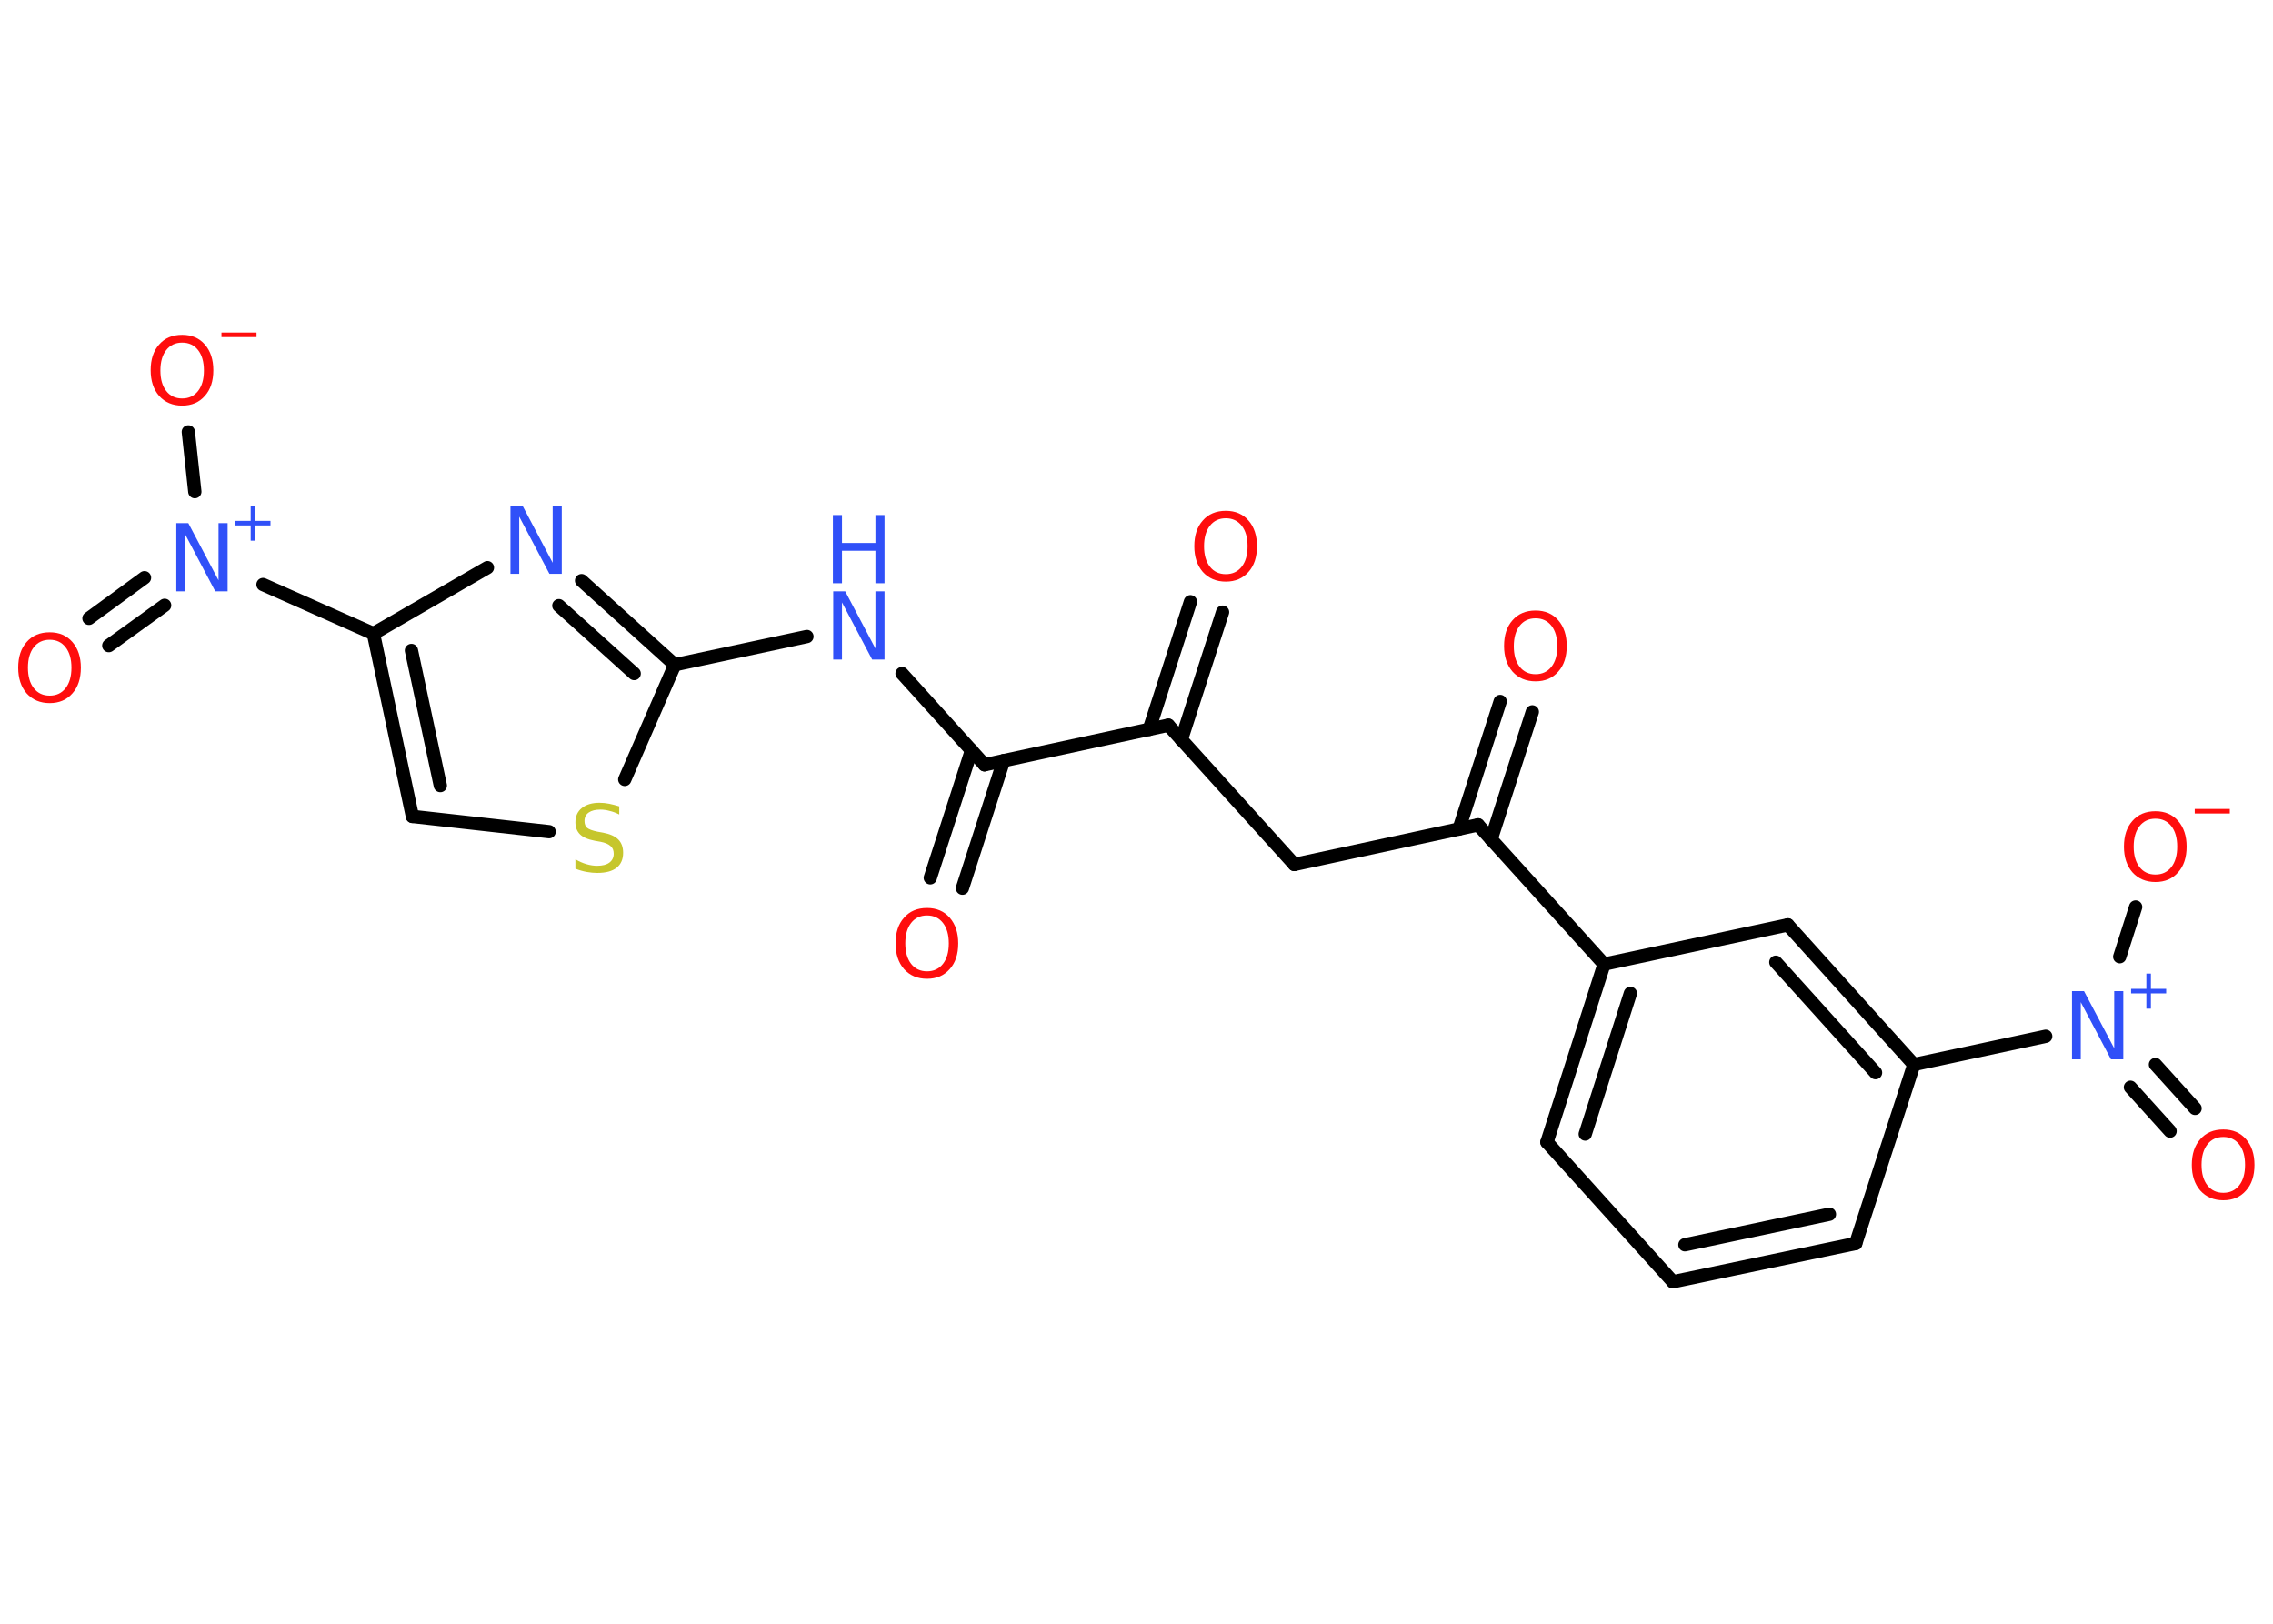 <?xml version='1.0' encoding='UTF-8'?>
<!DOCTYPE svg PUBLIC "-//W3C//DTD SVG 1.1//EN" "http://www.w3.org/Graphics/SVG/1.1/DTD/svg11.dtd">
<svg version='1.2' xmlns='http://www.w3.org/2000/svg' xmlns:xlink='http://www.w3.org/1999/xlink' width='70.0mm' height='50.0mm' viewBox='0 0 70.0 50.0'>
  <desc>Generated by the Chemistry Development Kit (http://github.com/cdk)</desc>
  <g stroke-linecap='round' stroke-linejoin='round' stroke='#000000' stroke-width='.41' fill='#FF0D0D'>
    <rect x='.0' y='.0' width='70.0' height='50.0' fill='#FFFFFF' stroke='none'/>
    <g id='mol1' class='mol'>
      <g id='mol1bnd1' class='bond'>
        <line x1='37.65' y1='18.85' x2='36.38' y2='22.78'/>
        <line x1='36.66' y1='18.53' x2='35.39' y2='22.46'/>
      </g>
      <line id='mol1bnd2' class='bond' x1='35.98' y1='22.33' x2='39.86' y2='26.62'/>
      <line id='mol1bnd3' class='bond' x1='39.86' y1='26.62' x2='45.52' y2='25.4'/>
      <g id='mol1bnd4' class='bond'>
        <line x1='44.93' y1='25.53' x2='46.2' y2='21.6'/>
        <line x1='45.92' y1='25.85' x2='47.19' y2='21.92'/>
      </g>
      <line id='mol1bnd5' class='bond' x1='45.52' y1='25.4' x2='49.4' y2='29.69'/>
      <g id='mol1bnd6' class='bond'>
        <line x1='49.4' y1='29.69' x2='47.64' y2='35.17'/>
        <line x1='50.21' y1='30.59' x2='48.82' y2='34.92'/>
      </g>
      <line id='mol1bnd7' class='bond' x1='47.64' y1='35.17' x2='51.52' y2='39.47'/>
      <g id='mol1bnd8' class='bond'>
        <line x1='51.52' y1='39.47' x2='57.15' y2='38.29'/>
        <line x1='51.89' y1='38.33' x2='56.34' y2='37.39'/>
      </g>
      <line id='mol1bnd9' class='bond' x1='57.15' y1='38.29' x2='58.94' y2='32.78'/>
      <line id='mol1bnd10' class='bond' x1='58.94' y1='32.78' x2='63.0' y2='31.91'/>
      <g id='mol1bnd11' class='bond'>
        <line x1='66.38' y1='32.78' x2='67.6' y2='34.13'/>
        <line x1='65.61' y1='33.48' x2='66.83' y2='34.83'/>
      </g>
      <line id='mol1bnd12' class='bond' x1='65.28' y1='29.46' x2='65.77' y2='27.93'/>
      <g id='mol1bnd13' class='bond'>
        <line x1='58.94' y1='32.78' x2='55.06' y2='28.48'/>
        <line x1='57.76' y1='33.03' x2='54.69' y2='29.63'/>
      </g>
      <line id='mol1bnd14' class='bond' x1='49.4' y1='29.69' x2='55.06' y2='28.48'/>
      <line id='mol1bnd15' class='bond' x1='35.98' y1='22.33' x2='30.32' y2='23.55'/>
      <g id='mol1bnd16' class='bond'>
        <line x1='30.91' y1='23.42' x2='29.64' y2='27.35'/>
        <line x1='29.92' y1='23.1' x2='28.65' y2='27.03'/>
      </g>
      <line id='mol1bnd17' class='bond' x1='30.32' y1='23.55' x2='27.78' y2='20.74'/>
      <line id='mol1bnd18' class='bond' x1='24.85' y1='19.6' x2='20.78' y2='20.47'/>
      <g id='mol1bnd19' class='bond'>
        <line x1='20.78' y1='20.47' x2='17.91' y2='17.88'/>
        <line x1='19.53' y1='20.74' x2='17.21' y2='18.65'/>
      </g>
      <line id='mol1bnd20' class='bond' x1='15.01' y1='17.48' x2='11.5' y2='19.51'/>
      <line id='mol1bnd21' class='bond' x1='11.5' y1='19.51' x2='8.1' y2='18.0'/>
      <g id='mol1bnd22' class='bond'>
        <line x1='5.07' y1='18.64' x2='3.35' y2='19.88'/>
        <line x1='4.45' y1='17.79' x2='2.74' y2='19.04'/>
      </g>
      <line id='mol1bnd23' class='bond' x1='6.0' y1='15.14' x2='5.8' y2='13.3'/>
      <g id='mol1bnd24' class='bond'>
        <line x1='11.5' y1='19.51' x2='12.7' y2='25.14'/>
        <line x1='12.67' y1='20.03' x2='13.56' y2='24.19'/>
      </g>
      <line id='mol1bnd25' class='bond' x1='12.7' y1='25.14' x2='16.91' y2='25.61'/>
      <line id='mol1bnd26' class='bond' x1='20.78' y1='20.47' x2='19.24' y2='24.0'/>
      <path id='mol1atm1' class='atom' d='M37.75 15.96q-.31 .0 -.49 .23q-.18 .23 -.18 .63q.0 .4 .18 .63q.18 .23 .49 .23q.31 .0 .49 -.23q.18 -.23 .18 -.63q.0 -.4 -.18 -.63q-.18 -.23 -.49 -.23zM37.75 15.73q.44 .0 .7 .3q.26 .3 .26 .79q.0 .5 -.26 .79q-.26 .3 -.7 .3q-.44 .0 -.71 -.3q-.26 -.3 -.26 -.79q.0 -.5 .26 -.79q.26 -.3 .71 -.3z' stroke='none'/>
      <path id='mol1atm5' class='atom' d='M47.29 19.04q-.31 .0 -.49 .23q-.18 .23 -.18 .63q.0 .4 .18 .63q.18 .23 .49 .23q.31 .0 .49 -.23q.18 -.23 .18 -.63q.0 -.4 -.18 -.63q-.18 -.23 -.49 -.23zM47.29 18.8q.44 .0 .7 .3q.26 .3 .26 .79q.0 .5 -.26 .79q-.26 .3 -.7 .3q-.44 .0 -.71 -.3q-.26 -.3 -.26 -.79q.0 -.5 .26 -.79q.26 -.3 .71 -.3z' stroke='none'/>
      <g id='mol1atm11' class='atom'>
        <path d='M63.8 30.52h.38l.93 1.76v-1.76h.28v2.1h-.38l-.93 -1.76v1.76h-.27v-2.1z' stroke='none' fill='#3050F8'/>
        <path d='M66.24 29.98v.47h.47v.14h-.47v.47h-.14v-.47h-.47v-.14h.47v-.47h.14z' stroke='none' fill='#3050F8'/>
      </g>
      <path id='mol1atm12' class='atom' d='M68.47 35.01q-.31 .0 -.49 .23q-.18 .23 -.18 .63q.0 .4 .18 .63q.18 .23 .49 .23q.31 .0 .49 -.23q.18 -.23 .18 -.63q.0 -.4 -.18 -.63q-.18 -.23 -.49 -.23zM68.47 34.78q.44 .0 .7 .3q.26 .3 .26 .79q.0 .5 -.26 .79q-.26 .3 -.7 .3q-.44 .0 -.71 -.3q-.26 -.3 -.26 -.79q.0 -.5 .26 -.79q.26 -.3 .71 -.3z' stroke='none'/>
      <g id='mol1atm13' class='atom'>
        <path d='M66.38 25.21q-.31 .0 -.49 .23q-.18 .23 -.18 .63q.0 .4 .18 .63q.18 .23 .49 .23q.31 .0 .49 -.23q.18 -.23 .18 -.63q.0 -.4 -.18 -.63q-.18 -.23 -.49 -.23zM66.38 24.98q.44 .0 .7 .3q.26 .3 .26 .79q.0 .5 -.26 .79q-.26 .3 -.7 .3q-.44 .0 -.71 -.3q-.26 -.3 -.26 -.79q.0 -.5 .26 -.79q.26 -.3 .71 -.3z' stroke='none'/>
        <path d='M67.59 24.91h1.08v.14h-1.08v-.14z' stroke='none'/>
      </g>
      <path id='mol1atm16' class='atom' d='M28.55 28.19q-.31 .0 -.49 .23q-.18 .23 -.18 .63q.0 .4 .18 .63q.18 .23 .49 .23q.31 .0 .49 -.23q.18 -.23 .18 -.63q.0 -.4 -.18 -.63q-.18 -.23 -.49 -.23zM28.55 27.96q.44 .0 .7 .3q.26 .3 .26 .79q.0 .5 -.26 .79q-.26 .3 -.7 .3q-.44 .0 -.71 -.3q-.26 -.3 -.26 -.79q.0 -.5 .26 -.79q.26 -.3 .71 -.3z' stroke='none'/>
      <g id='mol1atm17' class='atom'>
        <path d='M25.65 18.21h.38l.93 1.76v-1.76h.28v2.1h-.38l-.93 -1.76v1.76h-.27v-2.1z' stroke='none' fill='#3050F8'/>
        <path d='M25.65 15.86h.28v.86h1.03v-.86h.28v2.1h-.28v-1.0h-1.03v1.0h-.28v-2.1z' stroke='none' fill='#3050F8'/>
      </g>
      <path id='mol1atm19' class='atom' d='M15.71 15.57h.38l.93 1.76v-1.76h.28v2.1h-.38l-.93 -1.76v1.76h-.27v-2.1z' stroke='none' fill='#3050F8'/>
      <g id='mol1atm21' class='atom'>
        <path d='M5.42 16.11h.38l.93 1.76v-1.76h.28v2.1h-.38l-.93 -1.76v1.76h-.27v-2.1z' stroke='none' fill='#3050F8'/>
        <path d='M7.86 15.57v.47h.47v.14h-.47v.47h-.14v-.47h-.47v-.14h.47v-.47h.14z' stroke='none' fill='#3050F8'/>
      </g>
      <path id='mol1atm22' class='atom' d='M1.53 19.7q-.31 .0 -.49 .23q-.18 .23 -.18 .63q.0 .4 .18 .63q.18 .23 .49 .23q.31 .0 .49 -.23q.18 -.23 .18 -.63q.0 -.4 -.18 -.63q-.18 -.23 -.49 -.23zM1.53 19.47q.44 .0 .7 .3q.26 .3 .26 .79q.0 .5 -.26 .79q-.26 .3 -.7 .3q-.44 .0 -.71 -.3q-.26 -.3 -.26 -.79q.0 -.5 .26 -.79q.26 -.3 .71 -.3z' stroke='none'/>
      <g id='mol1atm23' class='atom'>
        <path d='M5.61 10.55q-.31 .0 -.49 .23q-.18 .23 -.18 .63q.0 .4 .18 .63q.18 .23 .49 .23q.31 .0 .49 -.23q.18 -.23 .18 -.63q.0 -.4 -.18 -.63q-.18 -.23 -.49 -.23zM5.61 10.31q.44 .0 .7 .3q.26 .3 .26 .79q.0 .5 -.26 .79q-.26 .3 -.7 .3q-.44 .0 -.71 -.3q-.26 -.3 -.26 -.79q.0 -.5 .26 -.79q.26 -.3 .71 -.3z' stroke='none'/>
        <path d='M6.82 10.24h1.08v.14h-1.08v-.14z' stroke='none'/>
      </g>
      <path id='mol1atm25' class='atom' d='M19.07 24.8v.28q-.16 -.08 -.3 -.11q-.14 -.04 -.28 -.04q-.23 .0 -.36 .09q-.13 .09 -.13 .26q.0 .14 .08 .21q.08 .07 .32 .12l.17 .03q.32 .06 .47 .21q.15 .15 .15 .41q.0 .3 -.2 .46q-.2 .16 -.6 .16q-.15 .0 -.32 -.03q-.17 -.03 -.35 -.1v-.29q.17 .1 .34 .15q.17 .05 .33 .05q.25 .0 .38 -.1q.13 -.1 .13 -.27q.0 -.16 -.1 -.24q-.1 -.09 -.31 -.13l-.17 -.03q-.32 -.06 -.46 -.2q-.14 -.14 -.14 -.37q.0 -.28 .2 -.44q.2 -.16 .54 -.16q.15 .0 .3 .03q.15 .03 .31 .08z' stroke='none' fill='#C6C62C'/>
    </g>
  </g>
</svg>

